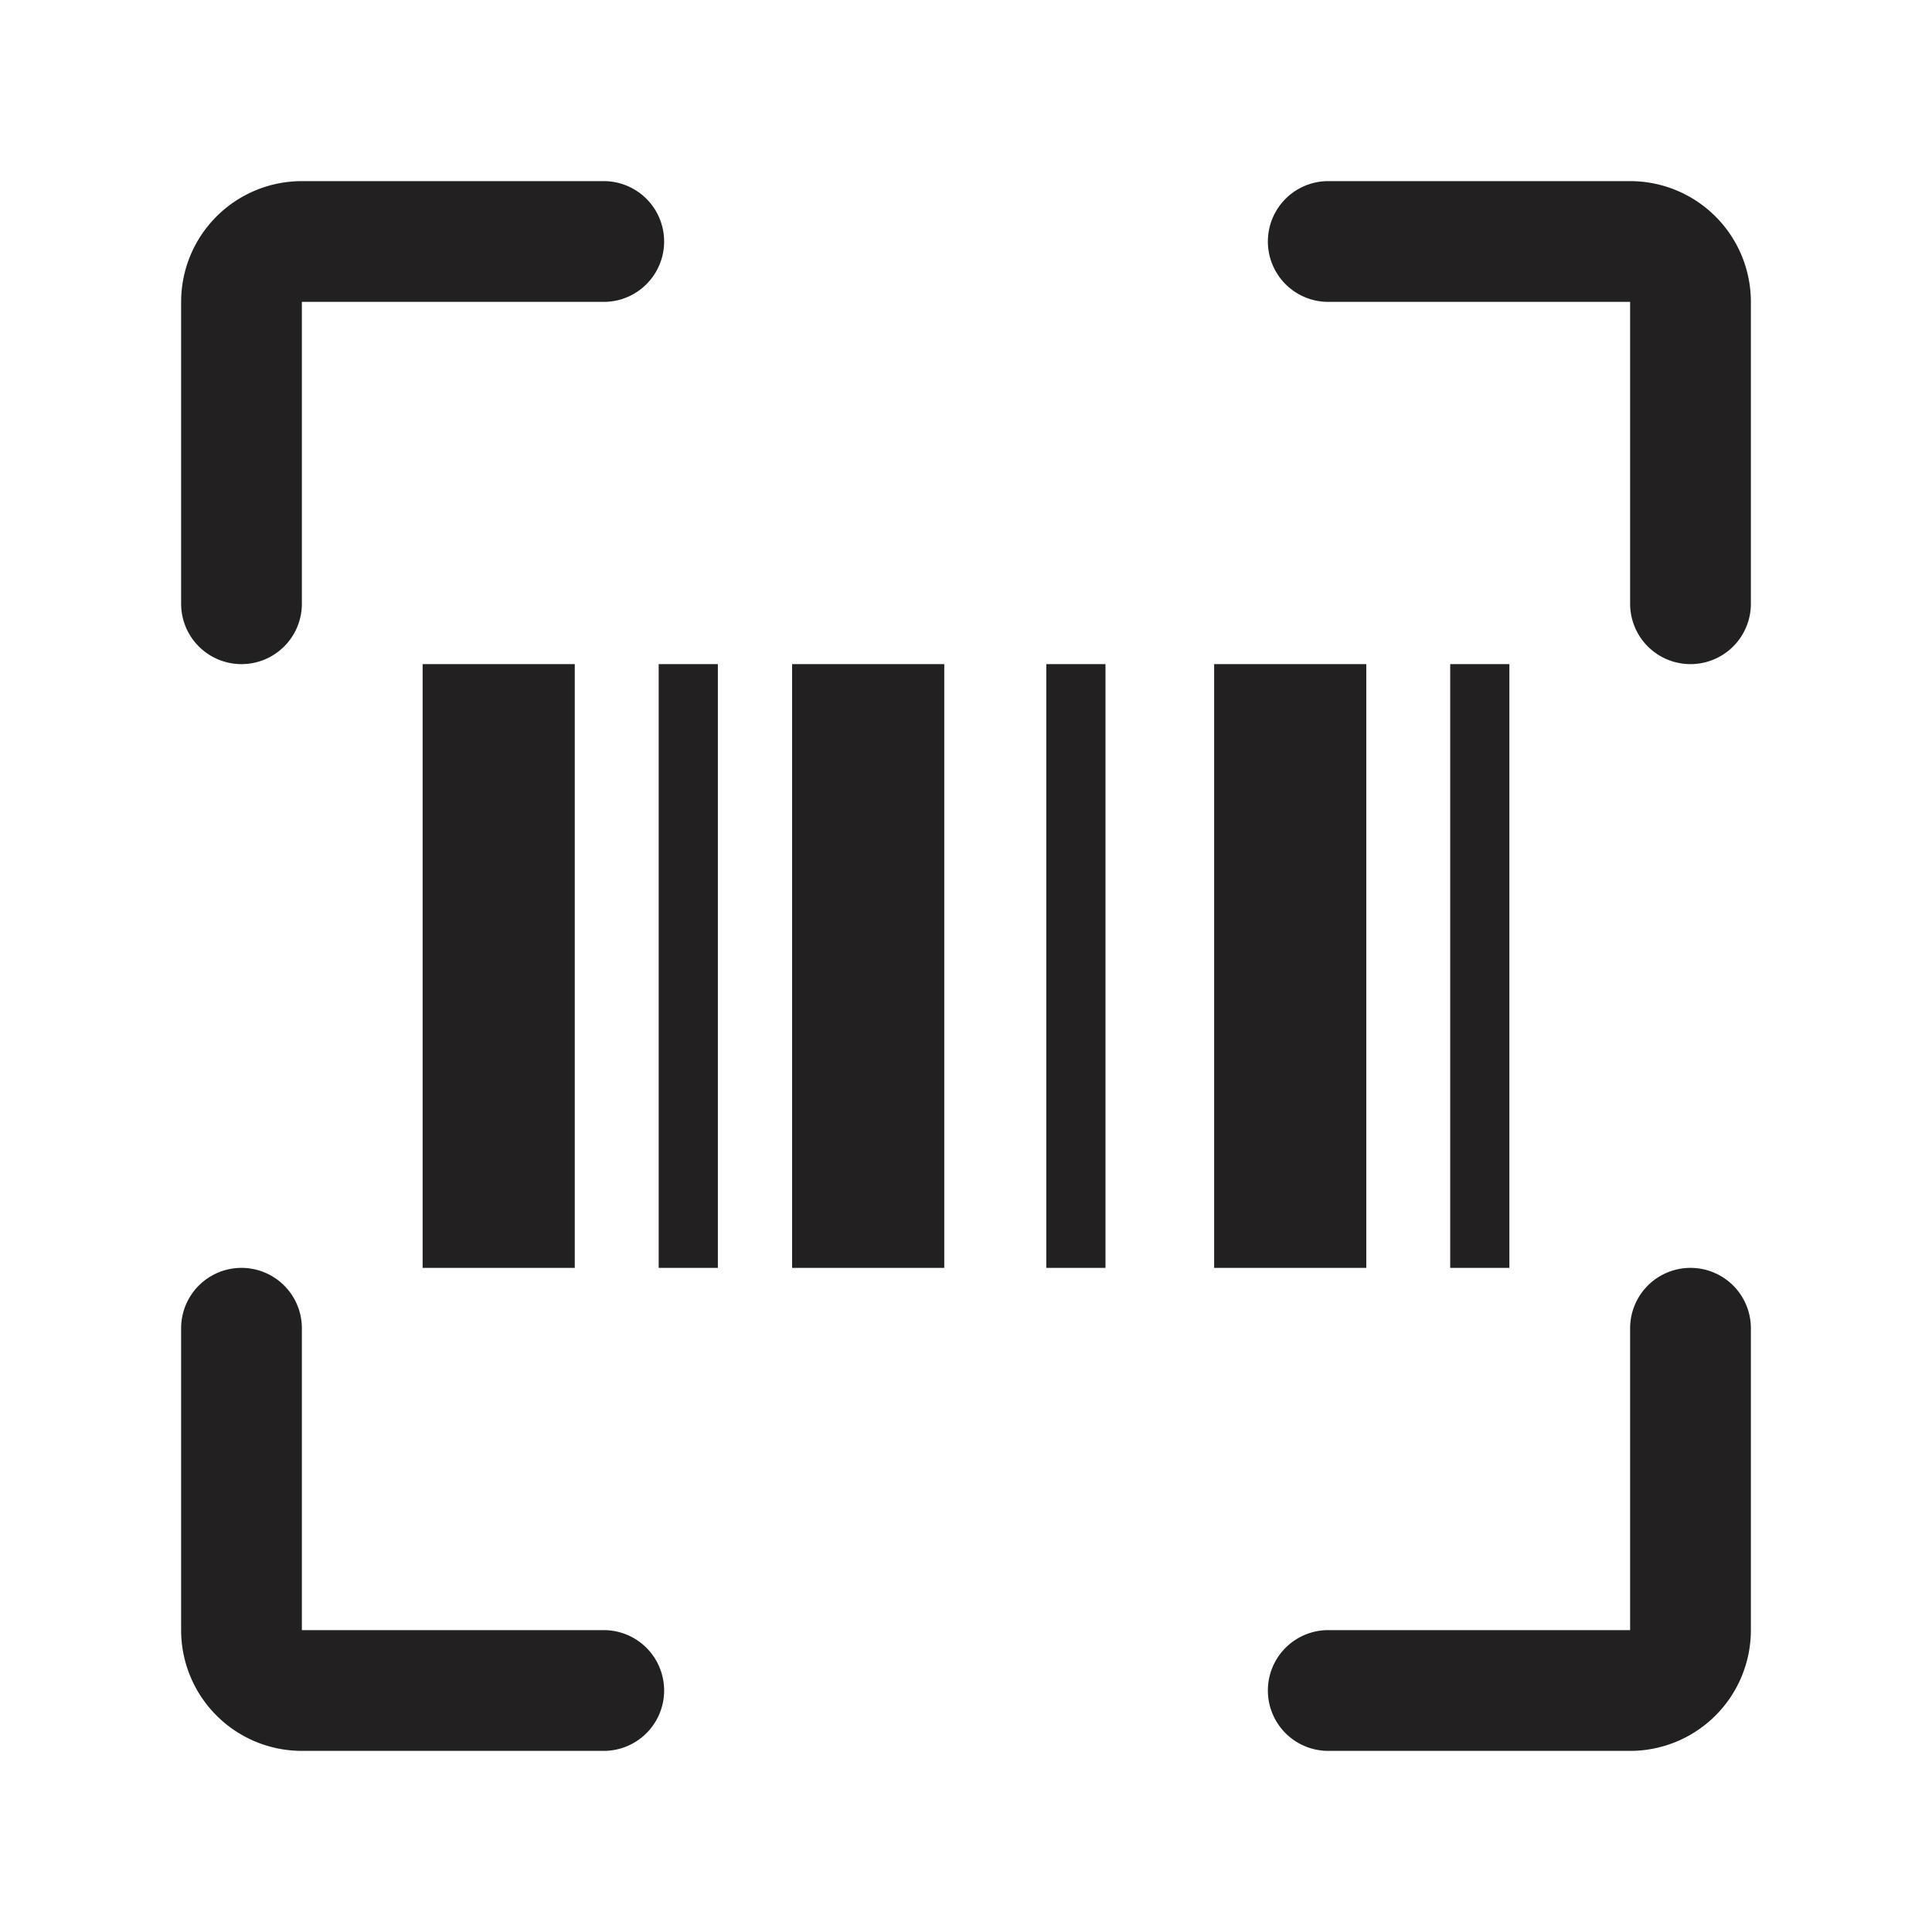 <svg xmlns="http://www.w3.org/2000/svg" fill="#222020" viewBox="0 0 32 32"><rect width=".98" height="10" x="10.91" y="11"/><rect width=".98" height="10" x="17.33" y="11"/><rect width=".98" height="10" x="24.02" y="11"/><rect width="2.52" height="10" x="7" y="11"/><rect width="2.52" height="10" x="13.12" y="11"/><rect width="2.52" height="10" x="20.11" y="11"/><path d="M4 11a1 1 0 01-1-1V5a2 2 0 012-2h5a1 1 0 010 2H5v5a1 1 0 01-1 1zM28 11a1 1 0 01-1-1V5h-5a1 1 0 010-2h5a2 2 0 012 2v5a1 1 0 01-1 1zM29 27a2 2 0 01-2 2h-5a1 1 0 110-2h5v-5a1 1 0 012 0zM10 29H5a2 2 0 01-2-2v-5a1 1 0 012 0v5h5a1 1 0 110 2z"/></svg>